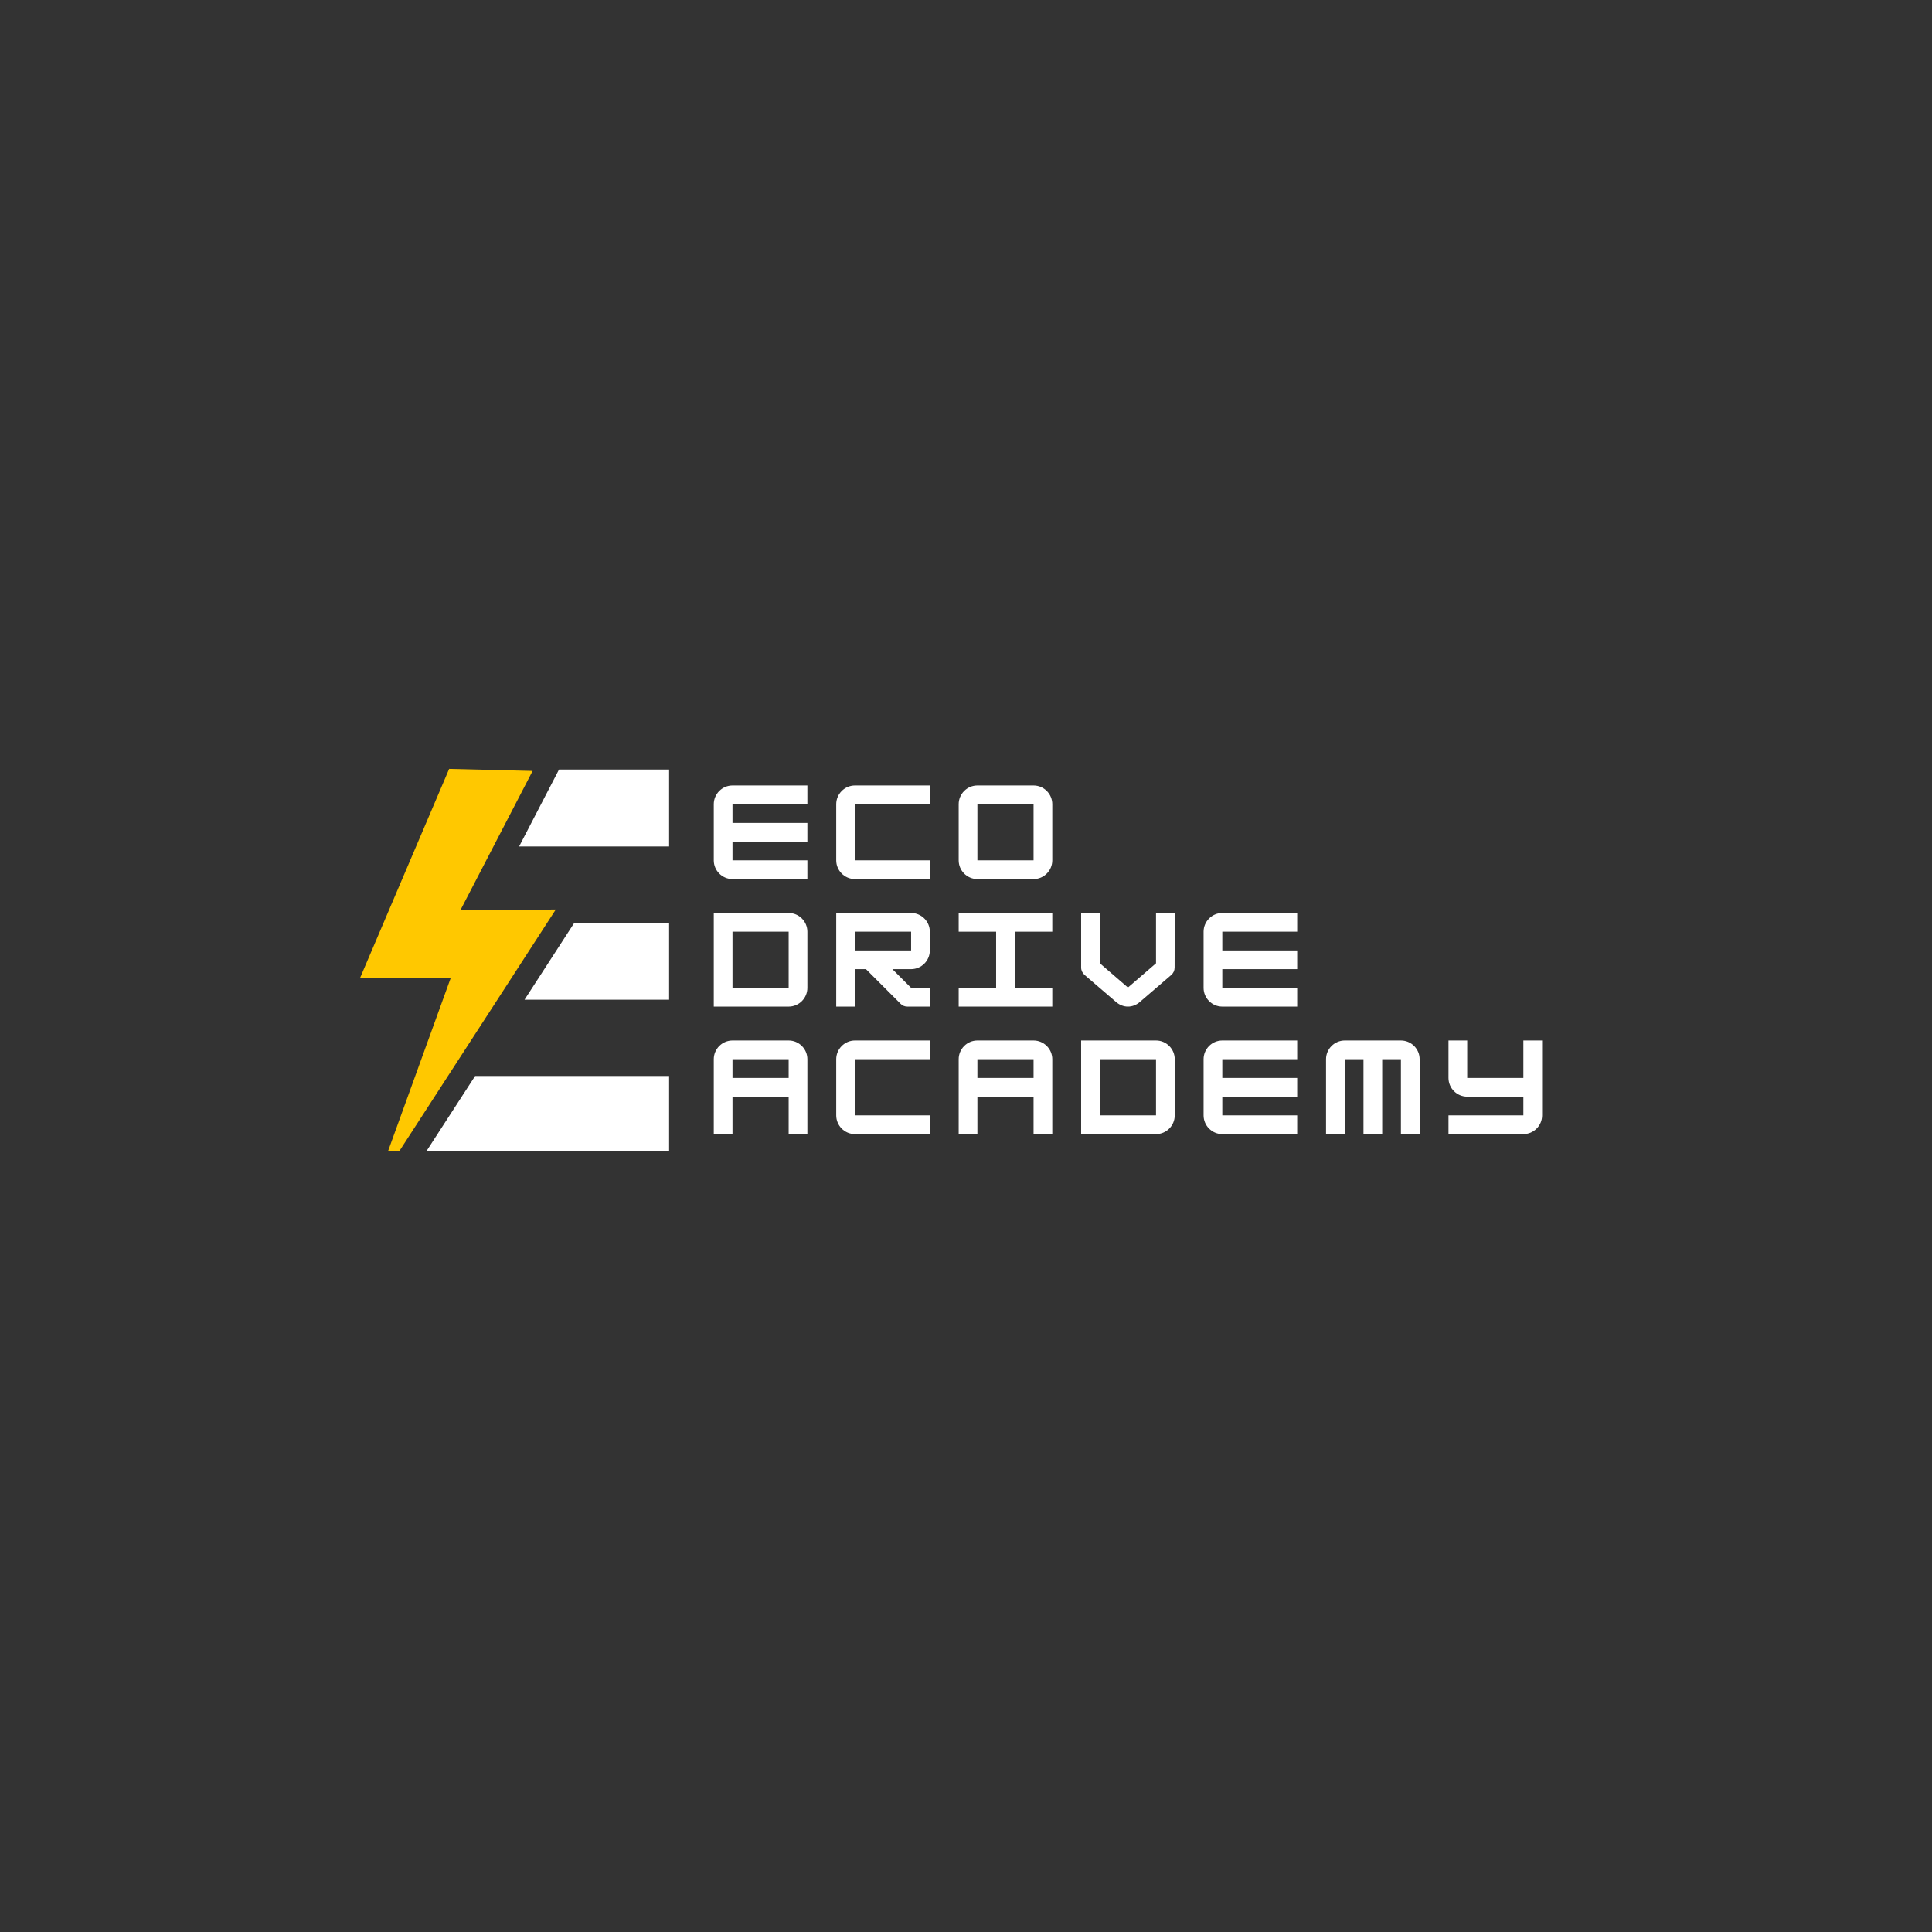 <svg xmlns="http://www.w3.org/2000/svg" xmlns:xlink="http://www.w3.org/1999/xlink" width="2000" zoomAndPan="magnify" viewBox="0 0 1500 1500" height="2000" preserveAspectRatio="xMidYMid meet" version="1.0"><rect x="0" y="0" width="1500" height="1500" fill="#333333" stroke="none"/><defs><g/><clipPath id="22ec050a64"><path d="M 279.496 596.969 L 432 596.969 L 432 893.969 L 279.496 893.969 Z M 279.496 596.969 " clip-rule="nonzero"/></clipPath><clipPath id="134c4ecb8d"><path d="M 330 597 L 519.496 597 L 519.496 893.969 L 330 893.969 Z M 330 597 " clip-rule="nonzero"/></clipPath></defs><g clip-path="url(#22ec050a64)"><path fill="#ffc800" d="M 348.723 596.969 L 413.516 598.57 L 357.523 706.562 L 431.512 706.16 L 290.188 924.375 L 349.922 759.355 L 279.527 759.355 Z M 348.723 596.969 " fill-opacity="1" fill-rule="evenodd"/></g><g clip-path="url(#134c4ecb8d)"><path fill="#ffffff" d="M 434.023 597.461 L 571.262 597.461 L 571.262 657.191 L 403.047 657.191 Z M 330.191 895.137 L 571.262 895.137 L 571.262 835.402 L 368.883 835.402 Z M 407.246 776.16 L 526.242 776.16 L 526.242 716.426 L 445.93 716.426 Z M 407.246 776.16 " fill-opacity="1" fill-rule="evenodd"/></g><g fill="#ffffff" fill-opacity="1"><g transform="translate(550.544, 682.513)"><g><path d="M 76.305 -72.672 L 18.168 -72.672 C 10.176 -72.672 3.633 -66.133 3.633 -58.137 L 3.633 -14.535 C 3.633 -6.539 10.176 0 18.168 0 L 76.305 0 L 76.305 -14.535 L 18.168 -14.535 L 18.168 -29.07 L 76.305 -29.07 L 76.305 -43.602 L 18.168 -43.602 L 18.168 -58.137 L 76.305 -58.137 Z M 76.305 -72.672 "/></g></g></g><g fill="#ffffff" fill-opacity="1"><g transform="translate(645.616, 682.513)"><g><path d="M 76.305 0 L 76.305 -14.535 L 18.168 -14.535 L 18.168 -58.137 L 76.305 -58.137 L 76.305 -72.672 L 18.168 -72.672 C 10.176 -72.672 3.633 -66.133 3.633 -58.137 L 3.633 -14.535 C 3.633 -6.539 10.176 0 18.168 0 Z M 76.305 0 "/></g></g></g><g fill="#ffffff" fill-opacity="1"><g transform="translate(740.687, 682.513)"><g><path d="M 61.77 0 C 69.855 0 76.305 -6.633 76.305 -14.535 L 76.305 -58.137 C 76.305 -66.133 69.766 -72.672 61.77 -72.672 L 18.168 -72.672 C 10.176 -72.672 3.633 -66.133 3.633 -58.137 L 3.633 -14.535 C 3.633 -6.539 10.176 0 18.168 0 Z M 18.168 -58.137 L 61.77 -58.137 L 61.77 -14.535 L 18.168 -14.535 Z M 18.168 -58.137 "/></g></g></g><g fill="#ffffff" fill-opacity="1"><g transform="translate(550.544, 781.513)"><g><path d="M 61.77 0 C 69.766 0 76.305 -6.539 76.305 -14.535 L 76.305 -58.137 C 76.305 -66.133 69.766 -72.672 61.77 -72.672 L 3.633 -72.672 L 3.633 0 Z M 18.168 -58.137 L 61.77 -58.137 L 61.77 -14.535 L 18.168 -14.535 Z M 18.168 -58.137 "/></g></g></g><g fill="#ffffff" fill-opacity="1"><g transform="translate(645.616, 781.513)"><g><path d="M 76.305 -58.137 C 76.305 -66.133 69.766 -72.672 61.77 -72.672 L 3.633 -72.672 L 3.633 0 L 18.168 0 L 18.168 -29.07 L 26.707 -29.07 L 53.594 -2.18 C 55.051 -0.727 56.867 0 58.863 0 L 76.305 0 L 76.305 -14.535 L 61.77 -14.535 L 47.238 -29.07 L 61.77 -29.07 C 69.766 -29.07 76.305 -35.609 76.305 -43.602 Z M 61.77 -58.137 L 61.77 -43.602 L 18.168 -43.602 L 18.168 -58.137 Z M 61.77 -58.137 "/></g></g></g><g fill="#ffffff" fill-opacity="1"><g transform="translate(740.687, 781.513)"><g><path d="M 76.305 0 L 76.305 -14.535 L 47.238 -14.535 L 47.238 -58.137 L 76.305 -58.137 L 76.305 -72.672 L 3.633 -72.672 L 3.633 -58.137 L 32.703 -58.137 L 32.703 -14.535 L 3.633 -14.535 L 3.633 0 Z M 76.305 0 "/></g></g></g><g fill="#ffffff" fill-opacity="1"><g transform="translate(835.759, 781.513)"><g><path d="M 39.969 0 C 43.148 0 46.418 -1.18 49.055 -3.453 L 73.582 -24.527 C 75.305 -26.07 76.215 -27.98 76.215 -30.34 L 76.305 -72.672 L 61.77 -72.672 L 61.77 -33.609 L 39.969 -14.809 L 18.168 -33.609 L 18.168 -72.672 L 3.633 -72.672 L 3.633 -30.34 C 3.633 -28.07 4.633 -26.07 6.359 -24.527 L 30.887 -3.453 C 33.609 -1.18 36.789 0 39.969 0 Z M 39.969 0 "/></g></g></g><g fill="#ffffff" fill-opacity="1"><g transform="translate(930.83, 781.513)"><g><path d="M 76.305 -72.672 L 18.168 -72.672 C 10.176 -72.672 3.633 -66.133 3.633 -58.137 L 3.633 -14.535 C 3.633 -6.539 10.176 0 18.168 0 L 76.305 0 L 76.305 -14.535 L 18.168 -14.535 L 18.168 -29.07 L 76.305 -29.07 L 76.305 -43.602 L 18.168 -43.602 L 18.168 -58.137 L 76.305 -58.137 Z M 76.305 -72.672 "/></g></g></g><g fill="#ffffff" fill-opacity="1"><g transform="translate(550.544, 880.513)"><g><path d="M 18.168 -72.672 C 10.176 -72.672 3.633 -66.133 3.633 -58.137 L 3.633 0 L 18.168 0 L 18.168 -29.07 L 61.77 -29.07 L 61.77 0 L 76.305 0 L 76.305 -58.137 C 76.305 -66.133 69.766 -72.672 61.77 -72.672 Z M 18.168 -58.137 L 61.77 -58.137 L 61.77 -43.602 L 18.168 -43.602 Z M 18.168 -58.137 "/></g></g></g><g fill="#ffffff" fill-opacity="1"><g transform="translate(645.616, 880.513)"><g><path d="M 76.305 0 L 76.305 -14.535 L 18.168 -14.535 L 18.168 -58.137 L 76.305 -58.137 L 76.305 -72.672 L 18.168 -72.672 C 10.176 -72.672 3.633 -66.133 3.633 -58.137 L 3.633 -14.535 C 3.633 -6.539 10.176 0 18.168 0 Z M 76.305 0 "/></g></g></g><g fill="#ffffff" fill-opacity="1"><g transform="translate(740.687, 880.513)"><g><path d="M 18.168 -72.672 C 10.176 -72.672 3.633 -66.133 3.633 -58.137 L 3.633 0 L 18.168 0 L 18.168 -29.07 L 61.77 -29.07 L 61.77 0 L 76.305 0 L 76.305 -58.137 C 76.305 -66.133 69.766 -72.672 61.77 -72.672 Z M 18.168 -58.137 L 61.77 -58.137 L 61.77 -43.602 L 18.168 -43.602 Z M 18.168 -58.137 "/></g></g></g><g fill="#ffffff" fill-opacity="1"><g transform="translate(835.759, 880.513)"><g><path d="M 61.77 0 C 69.766 0 76.305 -6.539 76.305 -14.535 L 76.305 -58.137 C 76.305 -66.133 69.766 -72.672 61.77 -72.672 L 3.633 -72.672 L 3.633 0 Z M 18.168 -58.137 L 61.77 -58.137 L 61.77 -14.535 L 18.168 -14.535 Z M 18.168 -58.137 "/></g></g></g><g fill="#ffffff" fill-opacity="1"><g transform="translate(930.83, 880.513)"><g><path d="M 76.305 -72.672 L 18.168 -72.672 C 10.176 -72.672 3.633 -66.133 3.633 -58.137 L 3.633 -14.535 C 3.633 -6.539 10.176 0 18.168 0 L 76.305 0 L 76.305 -14.535 L 18.168 -14.535 L 18.168 -29.07 L 76.305 -29.07 L 76.305 -43.602 L 18.168 -43.602 L 18.168 -58.137 L 76.305 -58.137 Z M 76.305 -72.672 "/></g></g></g><g fill="#ffffff" fill-opacity="1"><g transform="translate(1025.901, 880.513)"><g><path d="M 18.168 -72.672 C 10.176 -72.672 3.633 -66.133 3.633 -58.137 L 3.633 0 L 18.168 0 L 18.168 -58.137 L 32.703 -58.137 L 32.703 0 L 47.238 0 L 47.238 -58.137 L 61.77 -58.137 L 61.77 0 L 76.305 0 L 76.305 -58.137 C 76.305 -66.133 69.766 -72.672 61.77 -72.672 Z M 18.168 -72.672 "/></g></g></g><g fill="#ffffff" fill-opacity="1"><g transform="translate(1120.973, 880.513)"><g><path d="M 61.77 -43.602 L 18.168 -43.602 L 18.168 -72.672 L 3.633 -72.672 L 3.633 -43.602 C 3.633 -35.609 10.176 -29.07 18.168 -29.07 L 61.77 -29.07 L 61.77 -14.535 L 3.633 -14.535 L 3.633 0 L 61.77 0 C 69.766 0 76.305 -6.539 76.305 -14.535 L 76.305 -72.672 L 61.77 -72.672 Z M 61.77 -43.602 "/></g></g></g></svg>